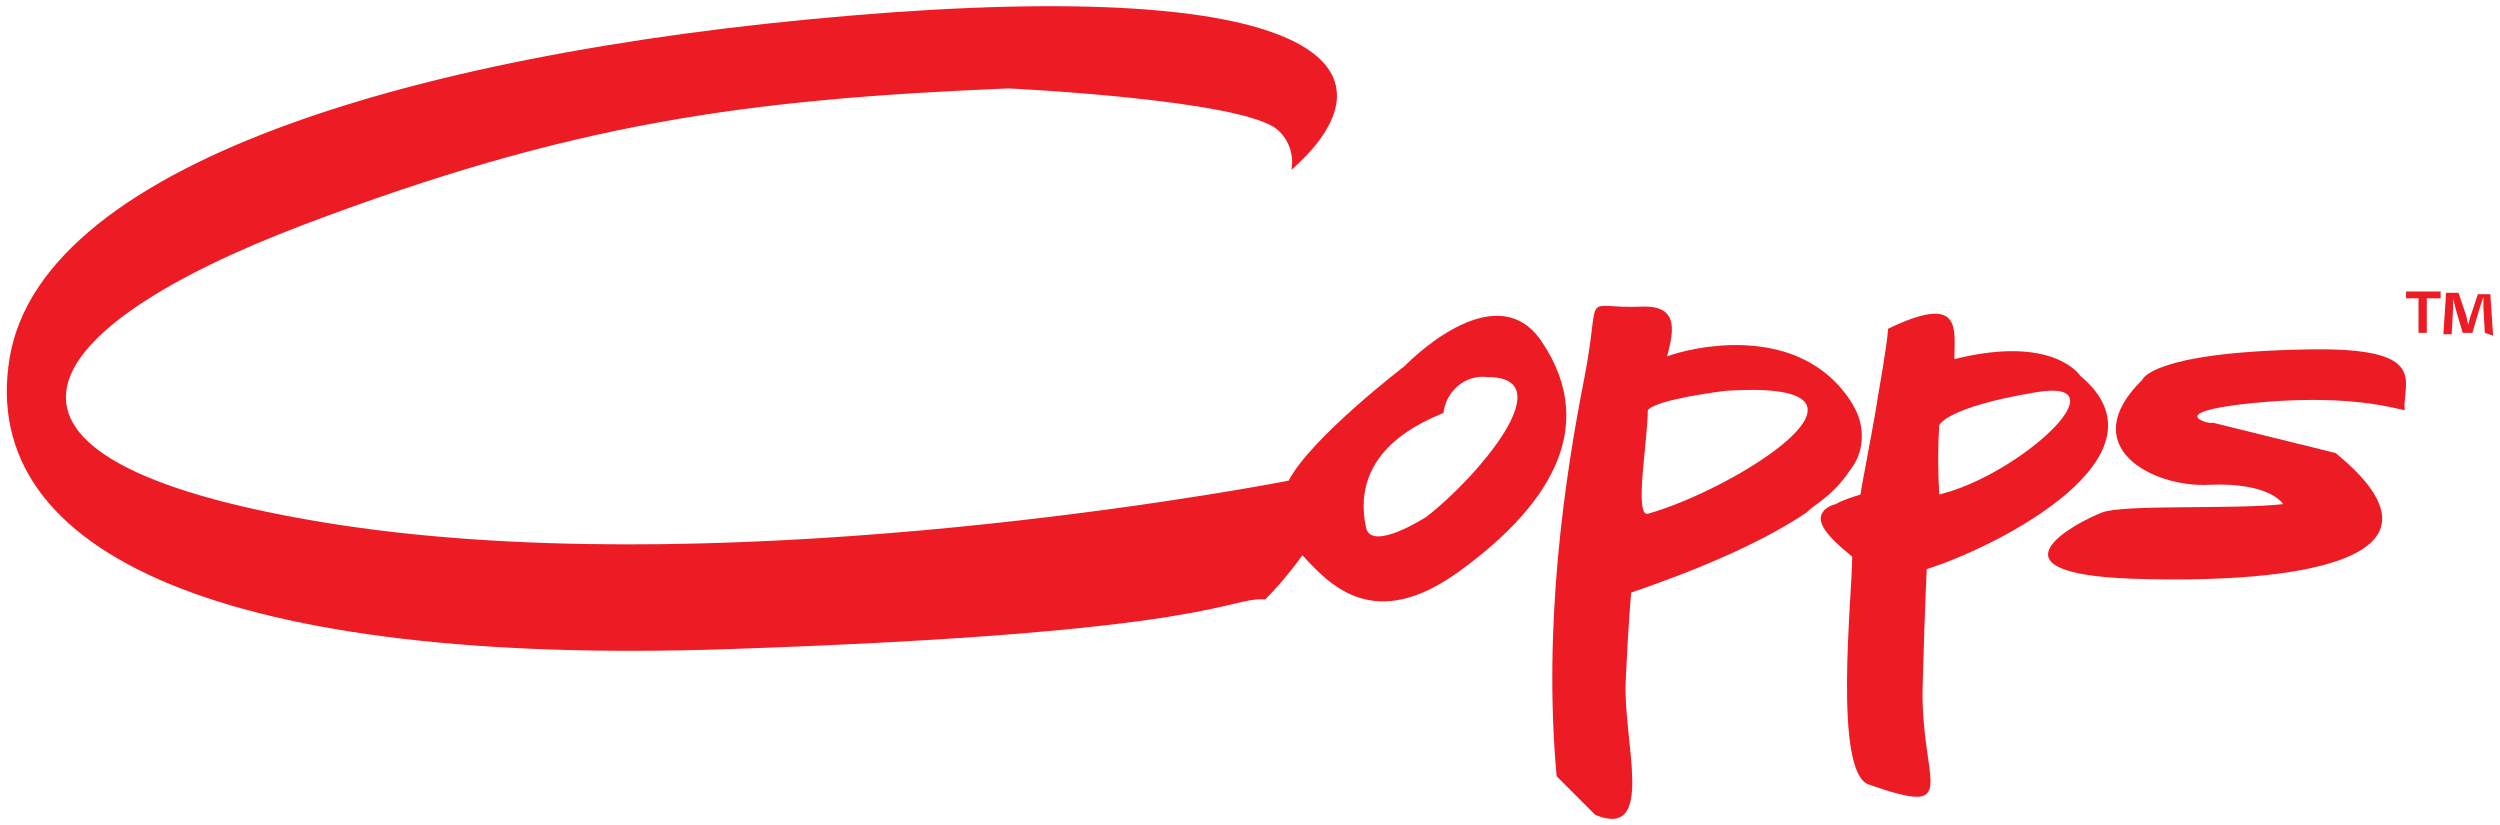 <?xml version="1.0" encoding="utf-8"?>
<!-- Generator: Adobe Illustrator 21.1.0, SVG Export Plug-In . SVG Version: 6.00 Build 0)  -->
<svg version="1.1" id="Layer_1" xmlns="http://www.w3.org/2000/svg" xmlns:xlink="http://www.w3.org/1999/xlink" x="0px" y="0px"
	 viewBox="0 0 181 59.7" style="enable-background:new 0 0 181 59.7;" xml:space="preserve">
<style type="text/css">
	.st0{fill:#ED1C24;}
</style>
<title>Grocery</title>
<path class="st0" d="M111.6,24.7c-3.4-5-9.9,1.8-9.9,1.8s-6.8,5.2-8.4,8.3c-5.2,1-42.3,7.6-70,3s-21.1-14-1.4-21.5
	c19.5-7.4,32-9.1,51.1-9.9c0,0,17,0.8,19.5,3c0.8,0.7,1.2,1.8,1,2.9c7.7-6.8,3.4-13.7-29-11.4C31.6,3.3,3.1,11.5,0.7,25.9
	s16.1,22.3,51.9,21.1s36.2-3.8,39-3.6c1-1,1.9-2.1,2.7-3.2c2,2.2,5.2,5.6,11.3,1.2S116,31.2,111.6,24.7L111.6,24.7z M103.3,37.4
	c0,0-4,2.6-4.4,0.8c-1.2-5.6,4.2-7.7,5.6-8.3c0.2-1.6,1.6-2.8,3.2-2.6C113.2,27.3,106.9,34.6,103.3,37.4L103.3,37.4z M162.9,29.2
	c6.9-0.7,10.2,0.3,11.2,0.5c-0.2-2,2-4.6-7.1-4.4c-11.3,0.2-11.9,2.2-11.9,2.2c-4.9,4.8,0.7,7.8,4.8,7.6c4.5-0.2,5.4,1.4,5.4,1.4
	c-3.6,0.4-11.5,0-13.1,0.6s-9.1,4.4,2.2,4.8c12.1,0.4,24.1-1.4,14.7-9.1l-8.9-2.2C160.3,30.8,156.3,29.9,162.9,29.2L162.9,29.2z"/>
<path class="st0" d="M130.8,37.1c-3.4,2.3-8.3,4.3-12.7,5.8c0,0-0.2,2-0.4,6.4s2.2,11.5-2.2,9.7l-2.8-2.8c-1-11,0.6-21.7,2-28.8
	c1.3-6.7-0.4-5,4.2-5.2c2.8-0.1,2.2,2,1.8,3.6c1.6-0.6,8.5-2.3,12.5,2.2c0.6,0.7,1.1,1.4,1.4,2.3c0.4,1.3,0.2,2.7-0.7,3.8
	c-0.6,0.9-1.3,1.6-2.1,2.2C131.4,36.6,131.1,36.8,130.8,37.1L130.8,37.1L130.8,37.1L130.8,37.1z M124.9,28.3c0,0-5,0.6-5.6,1.4
	c0,2.2-1,7.7,0,7.5C125.7,35.4,138.4,27.4,124.9,28.3z"/>
<path class="st0" d="M134.7,35.8c0,0,0.1-0.7,0.3-1.7l0.7-3.8c0.4-2.5,0.9-5.1,1-6.5c5.4-2.6,4.8,0,4.8,2.2c7.2-1.8,9.1,1.2,9.1,1.2
	c7,5.8-6,12.4-11.1,14c0,0-0.1,1.5-0.3,8.4c-0.2,7.1,3,9.6-3.9,7.2c-2.6-0.9-1.2-13.7-1.2-16.5c-2-1.6-2.5-2.5-2.2-3.1l0,0
	c0.2-0.4,0.6-0.6,1-0.7C133.4,36.2,134.1,36,134.7,35.8L134.7,35.8z M140.4,35.8c5.8-1.4,13.5-8.5,7-7.4c-6.6,1.1-7,2.4-7,2.4
	C140.3,32.4,140.3,34.1,140.4,35.8L140.4,35.8z M176.7,21.1v0.5h-1v2.5h-0.6v-2.5h-0.9v-0.5H176.7L176.7,21.1z M179.9,24.1l-0.1-1.8
	c0-0.2,0-0.5,0-0.8l0,0c-0.1,0.3-0.2,0.6-0.3,0.9l-0.5,1.7h-0.7l-0.5-1.7l-0.2-0.8l0,0c0,0.3,0,0.6,0,0.8l-0.1,1.8h-0.6l0.2-3h0.9
	l0.5,1.5c0.1,0.2,0.1,0.5,0.2,0.8l0,0c0.1-0.3,0.1-0.5,0.2-0.7l0.5-1.5h0.9l0.2,3L179.9,24.1L179.9,24.1z"/>
</svg>
